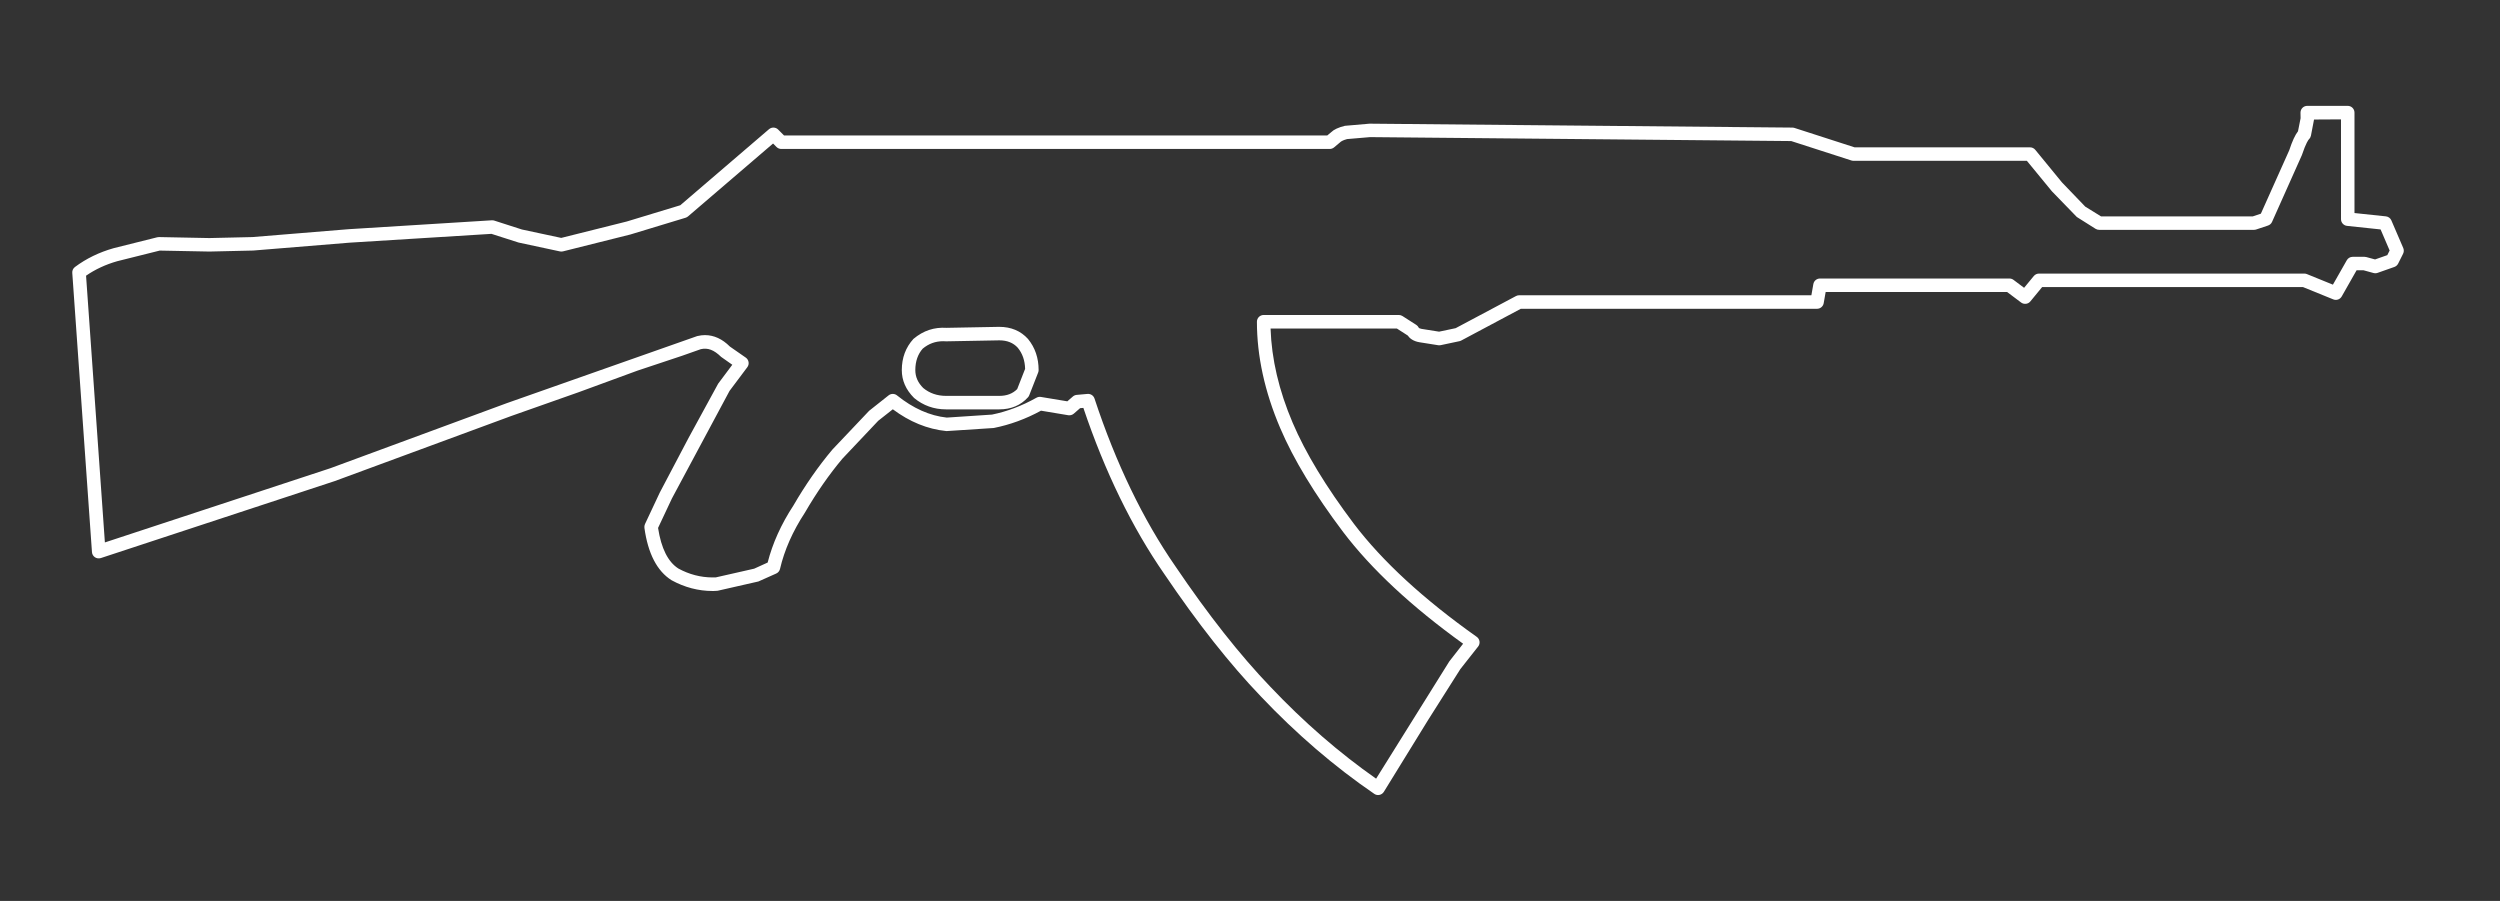 <?xml version="1.0" encoding="utf-8"?>
<!-- Generator: Adobe Illustrator 15.1.0, SVG Export Plug-In  -->
<!DOCTYPE svg PUBLIC "-//W3C//DTD SVG 1.1//EN" "http://www.w3.org/Graphics/SVG/1.1/DTD/svg11.dtd">
<svg version="1.1"
     fill="#fff"
	 xmlns="http://www.w3.org/2000/svg" xmlns:xlink="http://www.w3.org/1999/xlink" xmlns:a="http://ns.adobe.com/AdobeSVGViewerExtensions/3.0/"
	 x="0px" y="0px" width="111px" height="40px" viewBox="0.492 0 111 40" enable-background="new 0.492 0 111 40"
	 xml:space="preserve">
<rect x="0.492" y="0" width="111" height="40" fill="#333333" stroke="none"/>
<defs>
</defs>
<path d="M61.68,35.3c-0.06,0-0.119-0.018-0.169-0.052c-1.768-1.208-3.465-2.666-5.043-4.333c-1.37-1.427-2.81-3.252-4.278-5.425
	c-1.432-2.063-2.642-4.545-3.597-7.38l-0.146,0.013l-0.278,0.243c-0.067,0.059-0.163,0.084-0.246,0.07l-1.211-0.202
	c-0.671,0.367-1.376,0.625-2.098,0.769l-2.098,0.137c-0.85-0.086-1.637-0.412-2.383-0.968l-0.648,0.511l-1.587,1.679
	c-0.584,0.693-1.149,1.504-1.667,2.397c-0.544,0.831-0.913,1.667-1.106,2.5c-0.021,0.091-0.084,0.168-0.17,0.206l-0.789,0.352
	l-1.809,0.412c-0.109,0.01-0.168,0.011-0.225,0.011c-0.632,0-1.244-0.161-1.823-0.478c-0.646-0.408-1.047-1.187-1.205-2.324
	c-0.008-0.058,0.001-0.116,0.025-0.169l0.658-1.401l1.275-2.421l1.316-2.412l0.628-0.84l-0.494-0.348
	c-0.327-0.319-0.597-0.413-0.902-0.345l-0.839,0.296l-1.976,0.658l-2.62,0.961l-2.982,1.052l-7.834,2.889l-10.391,3.42
	c-0.088,0.027-0.185,0.015-0.261-0.036c-0.077-0.051-0.126-0.136-0.132-0.228L3.701,12.116c-0.008-0.102,0.037-0.2,0.119-0.261
	c0.497-0.372,1.075-0.654,1.719-0.836l1.935-0.484c0.026-0.006,0.056-0.007,0.079-0.009l2.234,0.044l1.913-0.044l4.275-0.35
	l6.355-0.395c0.037-0.003,0.075,0.003,0.11,0.014l1.227,0.395l1.744,0.373l2.908-0.728l2.378-0.722l3.938-3.376
	c0.121-0.102,0.297-0.096,0.408,0.016l0.262,0.263h24.116l0.18-0.15c0.109-0.111,0.313-0.208,0.604-0.28l1.097-0.095l18.772,0.174
	c0.031,0,0.063,0.005,0.092,0.015l2.671,0.862h7.789c0.09,0,0.175,0.04,0.232,0.11l1.184,1.445l1.035,1.077l0.7,0.433h6.741
	l0.356-0.119l1.259-2.813c0.134-0.406,0.259-0.679,0.39-0.847l0.115-0.579L102.634,5c0-0.166,0.134-0.3,0.3-0.3h1.797
	c0.166,0,0.3,0.134,0.3,0.3v4.459l1.394,0.147c0.107,0.011,0.2,0.079,0.243,0.178l0.53,1.232c0.033,0.081,0.03,0.171-0.009,0.25
	l-0.219,0.438c-0.035,0.069-0.096,0.123-0.169,0.149l-0.746,0.263c-0.058,0.02-0.118,0.022-0.179,0.006l-0.441-0.121h-0.311
	l-0.66,1.162c-0.075,0.131-0.234,0.187-0.374,0.13l-1.346-0.547H91.163l-0.523,0.636c-0.102,0.125-0.284,0.145-0.412,0.049
	l-0.619-0.465h-8.058l-0.087,0.496c-0.025,0.144-0.15,0.248-0.296,0.248H68.016l-2.646,1.41c-0.025,0.014-0.053,0.023-0.08,0.029
	l-0.832,0.176c-0.037,0.007-0.074,0.009-0.109,0.003l-0.832-0.132c-0.282-0.047-0.438-0.177-0.524-0.301l-0.481-0.309h-5.607
	c0.043,1.35,0.371,2.755,0.979,4.18c0.571,1.344,1.487,2.856,2.723,4.493c1.262,1.662,3.096,3.35,5.451,5.016
	c0.067,0.047,0.112,0.121,0.124,0.202c0.012,0.082-0.01,0.164-0.061,0.229L65.33,29.71l-1.427,2.253l-1.968,3.194
	c-0.044,0.07-0.113,0.119-0.193,0.136C61.722,35.298,61.7,35.3,61.68,35.3z M48.803,17.489c0.129,0,0.244,0.082,0.285,0.206
	c0.948,2.874,2.158,5.382,3.596,7.455c1.452,2.147,2.871,3.946,4.219,5.35c1.473,1.556,3.049,2.925,4.688,4.073l3.251-5.208
	l0.612-0.784c-2.283-1.642-4.074-3.31-5.327-4.961c-1.265-1.676-2.206-3.23-2.797-4.62c-0.685-1.606-1.031-3.192-1.031-4.715
	c0-0.166,0.134-0.3,0.3-0.3h6c0.058,0,0.113,0.016,0.162,0.047l0.615,0.394c0.046,0.03,0.084,0.072,0.108,0.123
	c0.011,0.022,0.06,0.042,0.128,0.054l0.775,0.123l0.735-0.155l2.68-1.426c0.043-0.023,0.091-0.035,0.14-0.035h12.975l0.087-0.496
	c0.025-0.144,0.15-0.248,0.296-0.248h8.41c0.065,0,0.128,0.021,0.181,0.06l0.47,0.353l0.431-0.523
	c0.057-0.069,0.142-0.109,0.231-0.109h11.781c0.039,0,0.077,0.007,0.113,0.022l1.156,0.47l0.616-1.084
	c0.053-0.094,0.152-0.152,0.261-0.152h0.525c0.026,0,0.053,0.003,0.079,0.01l0.39,0.106l0.544-0.191l0.103-0.206l-0.401-0.935
	l-1.489-0.158c-0.153-0.016-0.269-0.145-0.269-0.298V5.3l-1.197,0.007l-0.137,0.715c-0.012,0.058-0.04,0.112-0.082,0.153
	c-0.029,0.029-0.138,0.167-0.322,0.716l-1.323,2.961c-0.034,0.077-0.099,0.135-0.179,0.162l-0.527,0.176
	c-0.03,0.01-0.063,0.015-0.095,0.015h-6.875c-0.057,0-0.112-0.016-0.16-0.046l-0.832-0.525l-1.107-1.141L90.485,7.14h-7.696
	c-0.032,0-0.064-0.005-0.095-0.015l-2.672-0.862L61.325,6.088l-1.022,0.087c-0.209,0.055-0.283,0.12-0.296,0.132l-0.283,0.238
	c-0.055,0.045-0.122,0.069-0.192,0.069h-24.35c-0.08,0-0.156-0.032-0.213-0.088l-0.153-0.154l-3.774,3.235
	c-0.031,0.027-0.068,0.047-0.108,0.06l-2.451,0.744l-2.995,0.75c-0.045,0.011-0.09,0.012-0.133,0.002l-1.84-0.395l-1.202-0.385
	l-6.293,0.391l-4.287,0.35l-1.943,0.045l-2.207-0.043l-1.887,0.472c-0.509,0.145-0.976,0.361-1.383,0.643l0.836,11.843l10.015-3.296
	l7.828-2.887l8.457-2.979c0.139-0.032,0.241-0.043,0.342-0.043c0.398,0,0.771,0.17,1.108,0.508l0.707,0.492
	c0.066,0.046,0.11,0.118,0.123,0.198s-0.007,0.162-0.056,0.227l-0.789,1.052l-2.559,4.777L29.71,23.44
	c0.14,0.906,0.443,1.512,0.903,1.803c0.473,0.259,0.989,0.395,1.519,0.395l0.146-0.003l1.7-0.386l0.598-0.272
	c0.217-0.854,0.602-1.706,1.145-2.535c0.527-0.909,1.112-1.749,1.73-2.482l1.631-1.721l0.864-0.685
	c0.109-0.086,0.265-0.086,0.374,0.002c0.711,0.573,1.454,0.905,2.209,0.985l2.007-0.133c0.654-0.132,1.331-0.386,1.974-0.749
	c0.06-0.034,0.132-0.046,0.196-0.035l1.175,0.195l0.245-0.213c0.048-0.042,0.107-0.067,0.171-0.073l0.48-0.043
	C48.785,17.489,48.794,17.489,48.803,17.489z M44.861,18.176h-2.365c-0.536,0-1.014-0.17-1.418-0.506
	c-0.369-0.369-0.546-0.779-0.546-1.239c0-0.542,0.173-1.007,0.516-1.383c0.443-0.373,0.928-0.527,1.467-0.492l2.341-0.044
	c0.529,0,0.957,0.181,1.279,0.537c0.316,0.387,0.472,0.848,0.472,1.383c0,0.038-0.007,0.075-0.021,0.109l-0.395,1.008
	c-0.013,0.034-0.032,0.065-0.057,0.092C45.813,17.996,45.385,18.176,44.861,18.176z M42.37,15.15c-0.345,0-0.643,0.108-0.909,0.33
	c-0.211,0.237-0.329,0.558-0.329,0.951c0,0.299,0.114,0.56,0.351,0.796c0.277,0.229,0.615,0.35,1.014,0.35h2.365
	c0.332,0,0.592-0.099,0.793-0.301l0.352-0.899c-0.01-0.374-0.116-0.681-0.326-0.937c-0.196-0.217-0.468-0.329-0.818-0.329
	l-2.359,0.044L42.37,15.15z"/>
<rect id="sliceCopy_x5F_47_1_" x="110.92" fill="none" width="105.287" height="40"/>
<rect id="sliceCopy_x5F_46_1_" fill="none" width="110.92" height="40"/>
</svg>
